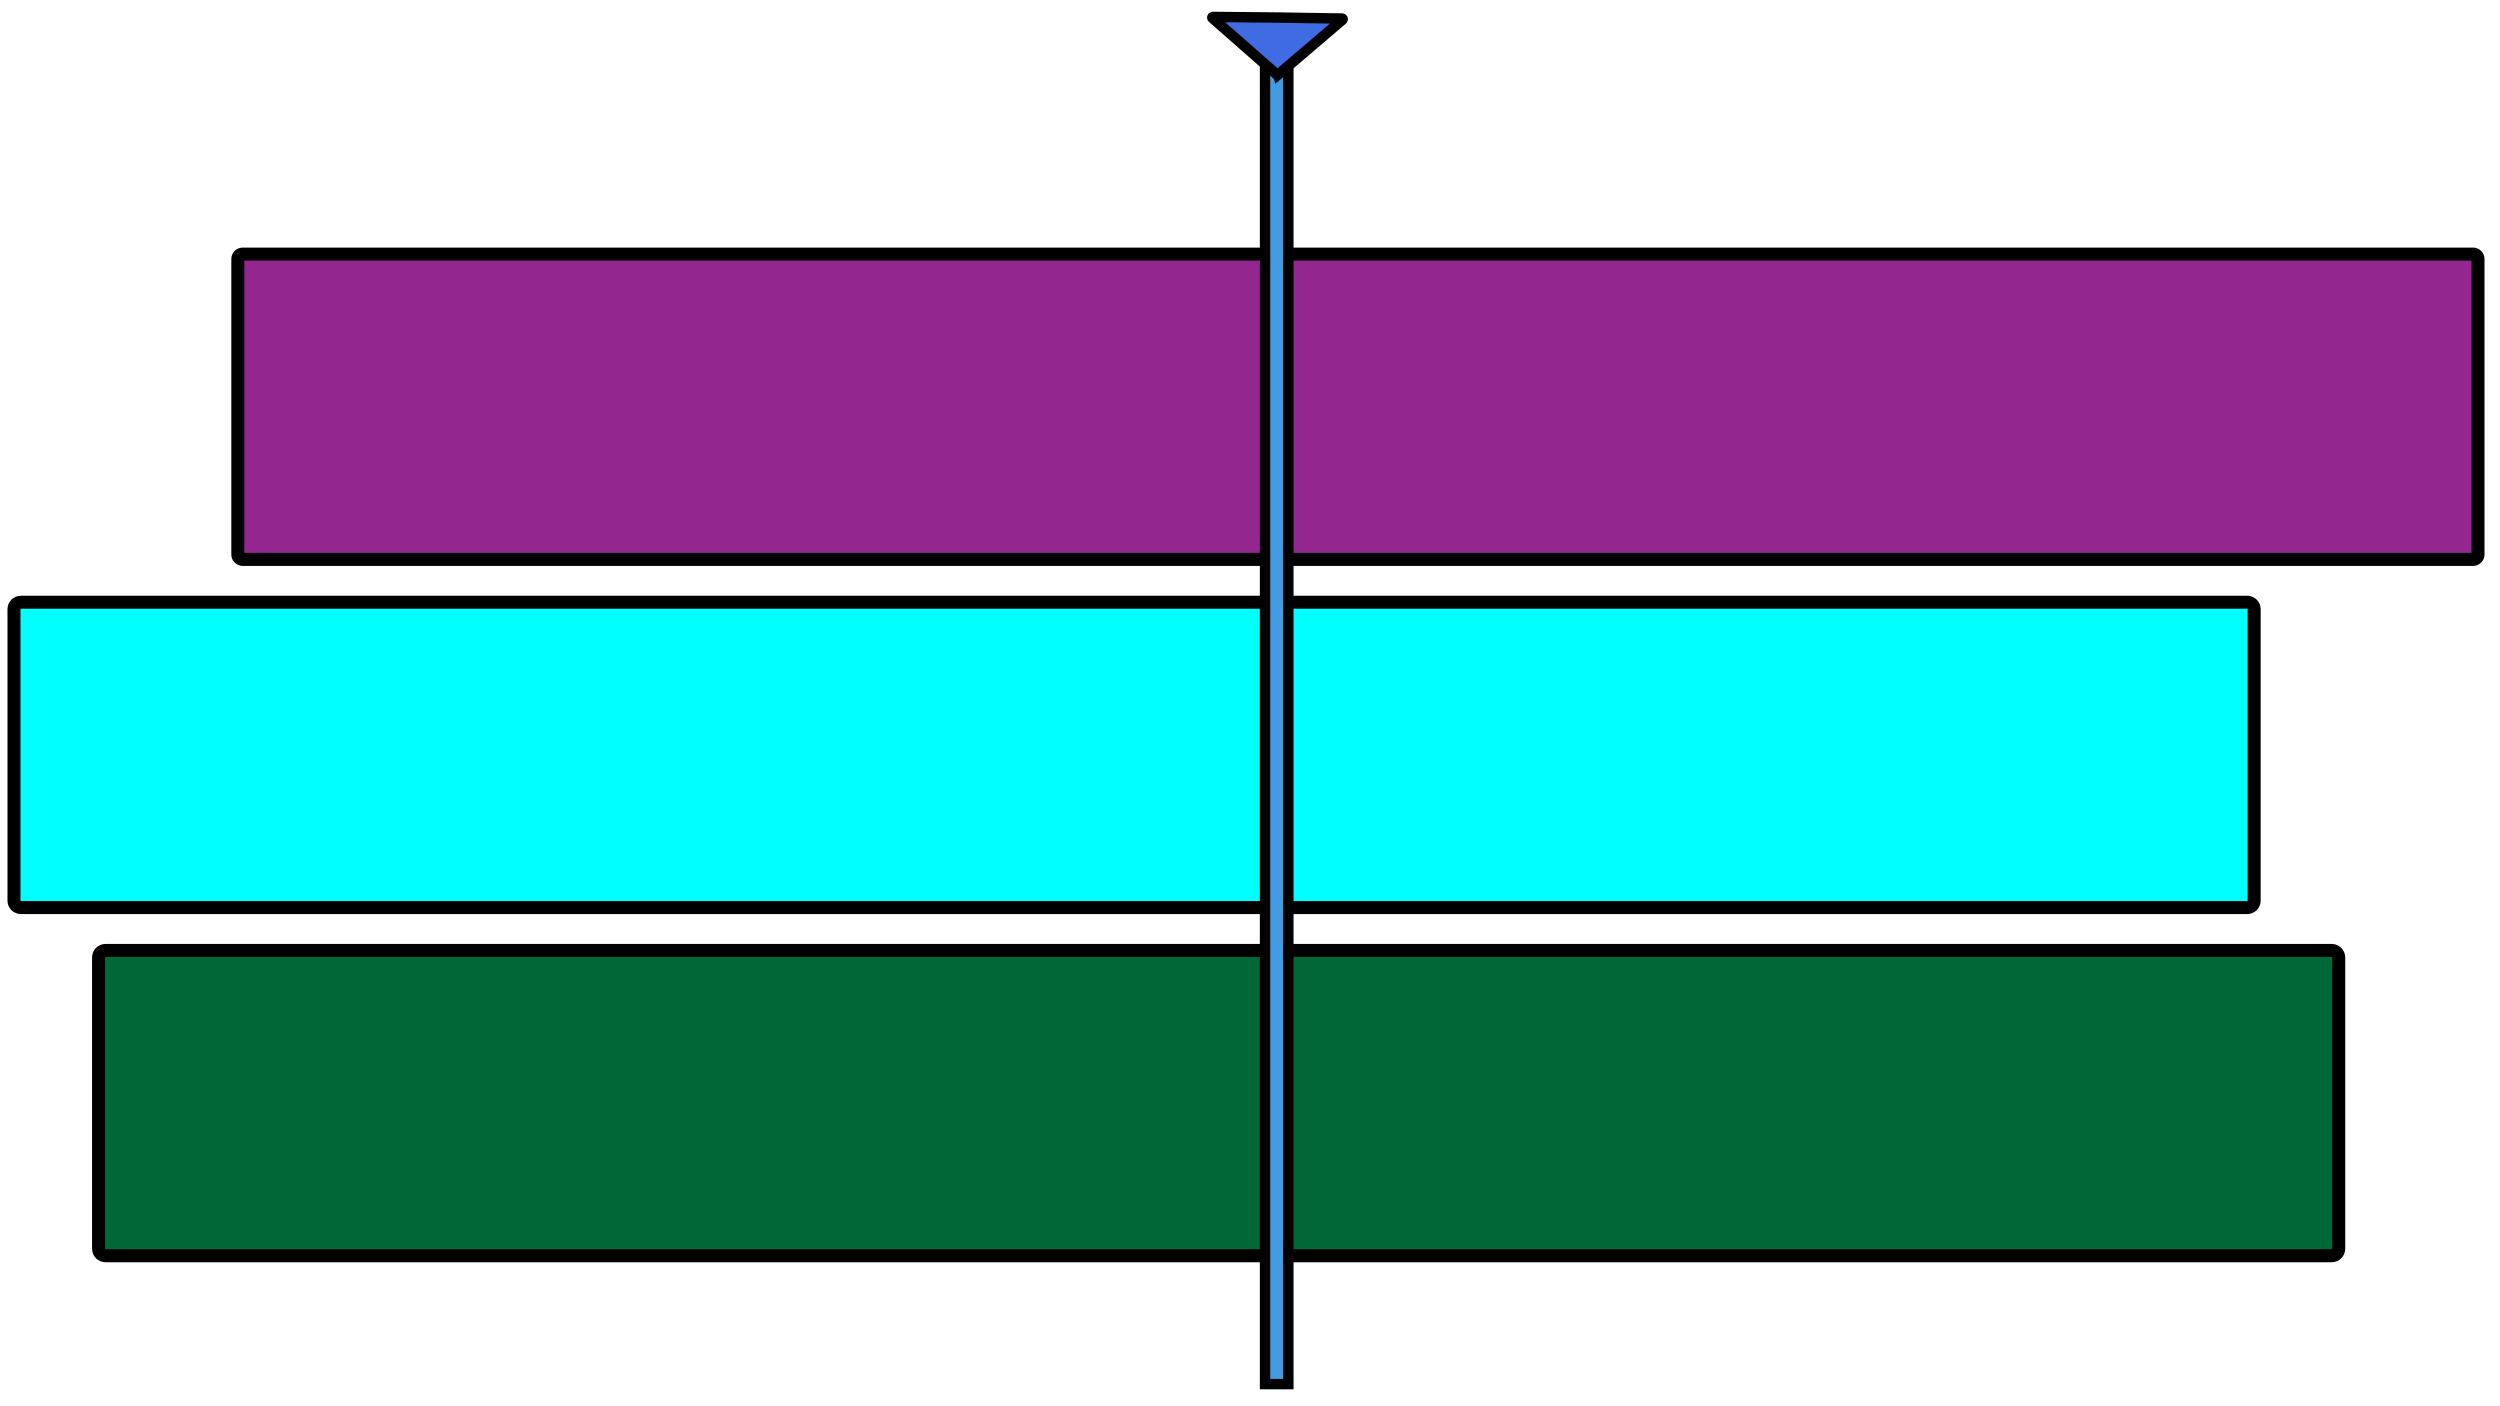<?xml version="1.0" encoding="UTF-8"?><svg id="Laag_1" xmlns="http://www.w3.org/2000/svg" viewBox="0 0 1920 1080"><defs><style>.cls-1,.cls-2,.cls-3,.cls-4{stroke-width:0px;}.cls-5{fill:#439ce2;}.cls-5,.cls-6{stroke:#000;stroke-miterlimit:10;stroke-width:8px;}.cls-6{fill:#3f6ce2;}.cls-2{fill:#93278f;}.cls-3{fill:#006837;}.cls-4{fill:aqua;}</style></defs><rect class="cls-4" x="10.75" y="462.53" width="1720.45" height="234.48" rx="5.28" ry="5.28"/><path class="cls-1" d="m1725.91,467.53c.16,0,.28.13.28.28v223.91c0,.16-.13.28-.28.28H16.03c-.16,0-.28-.13-.28-.28v-223.91c0-.16.13-.28.28-.28h1709.88m0-10H16.03c-5.68,0-10.28,4.6-10.28,10.28v223.91c0,5.68,4.6,10.28,10.28,10.28h1709.88c5.68,0,10.28-4.6,10.28-10.28v-223.91c0-5.68-4.6-10.28-10.28-10.28h0Z"/><path class="cls-2" d="m186.38,195.14h1712.98c2.06,0,3.73,1.67,3.73,3.73v227.02c0,2.06-1.67,3.73-3.73,3.73H186.38c-2.06,0-3.73-1.67-3.73-3.73v-227.02c0-2.06,1.67-3.73,3.73-3.73Z"/><path class="cls-1" d="m1898.09,200.14v224.48H187.65v-224.48h1710.45m1.27-10H186.38c-4.82,0-8.73,3.91-8.73,8.73v227.02c0,4.82,3.91,8.73,8.73,8.73h1712.99c4.82,0,8.73-3.91,8.73-8.73v-227.02c0-4.82-3.91-8.73-8.73-8.73h0Z"/><rect class="cls-3" x="75.69" y="729.93" width="1720.45" height="234.48" rx="5.4" ry="5.4"/><path class="cls-1" d="m1790.74,734.93c.22,0,.4.18.4.4v223.68c0,.22-.18.4-.4.4H81.09c-.22,0-.4-.18-.4-.4v-223.68c0-.22.18-.4.4-.4h1709.65m0-10H81.09c-5.74,0-10.4,4.66-10.4,10.4v223.68c0,5.74,4.65,10.4,10.4,10.4h1709.65c5.74,0,10.4-4.66,10.4-10.4v-223.68c0-5.74-4.66-10.4-10.4-10.4h0Z"/><rect class="cls-5" x="971.56" y="28.42" width="17.88" height="1034.58"/><path class="cls-6" d="m981.44,57.43l49.6-42.31c.35-.3.14-.87-.32-.88l-49.61-.77-49.59-.47c-.46,0-.68.57-.33.87l49.6,43.55c.19.16.46.17.65,0Z"/></svg>